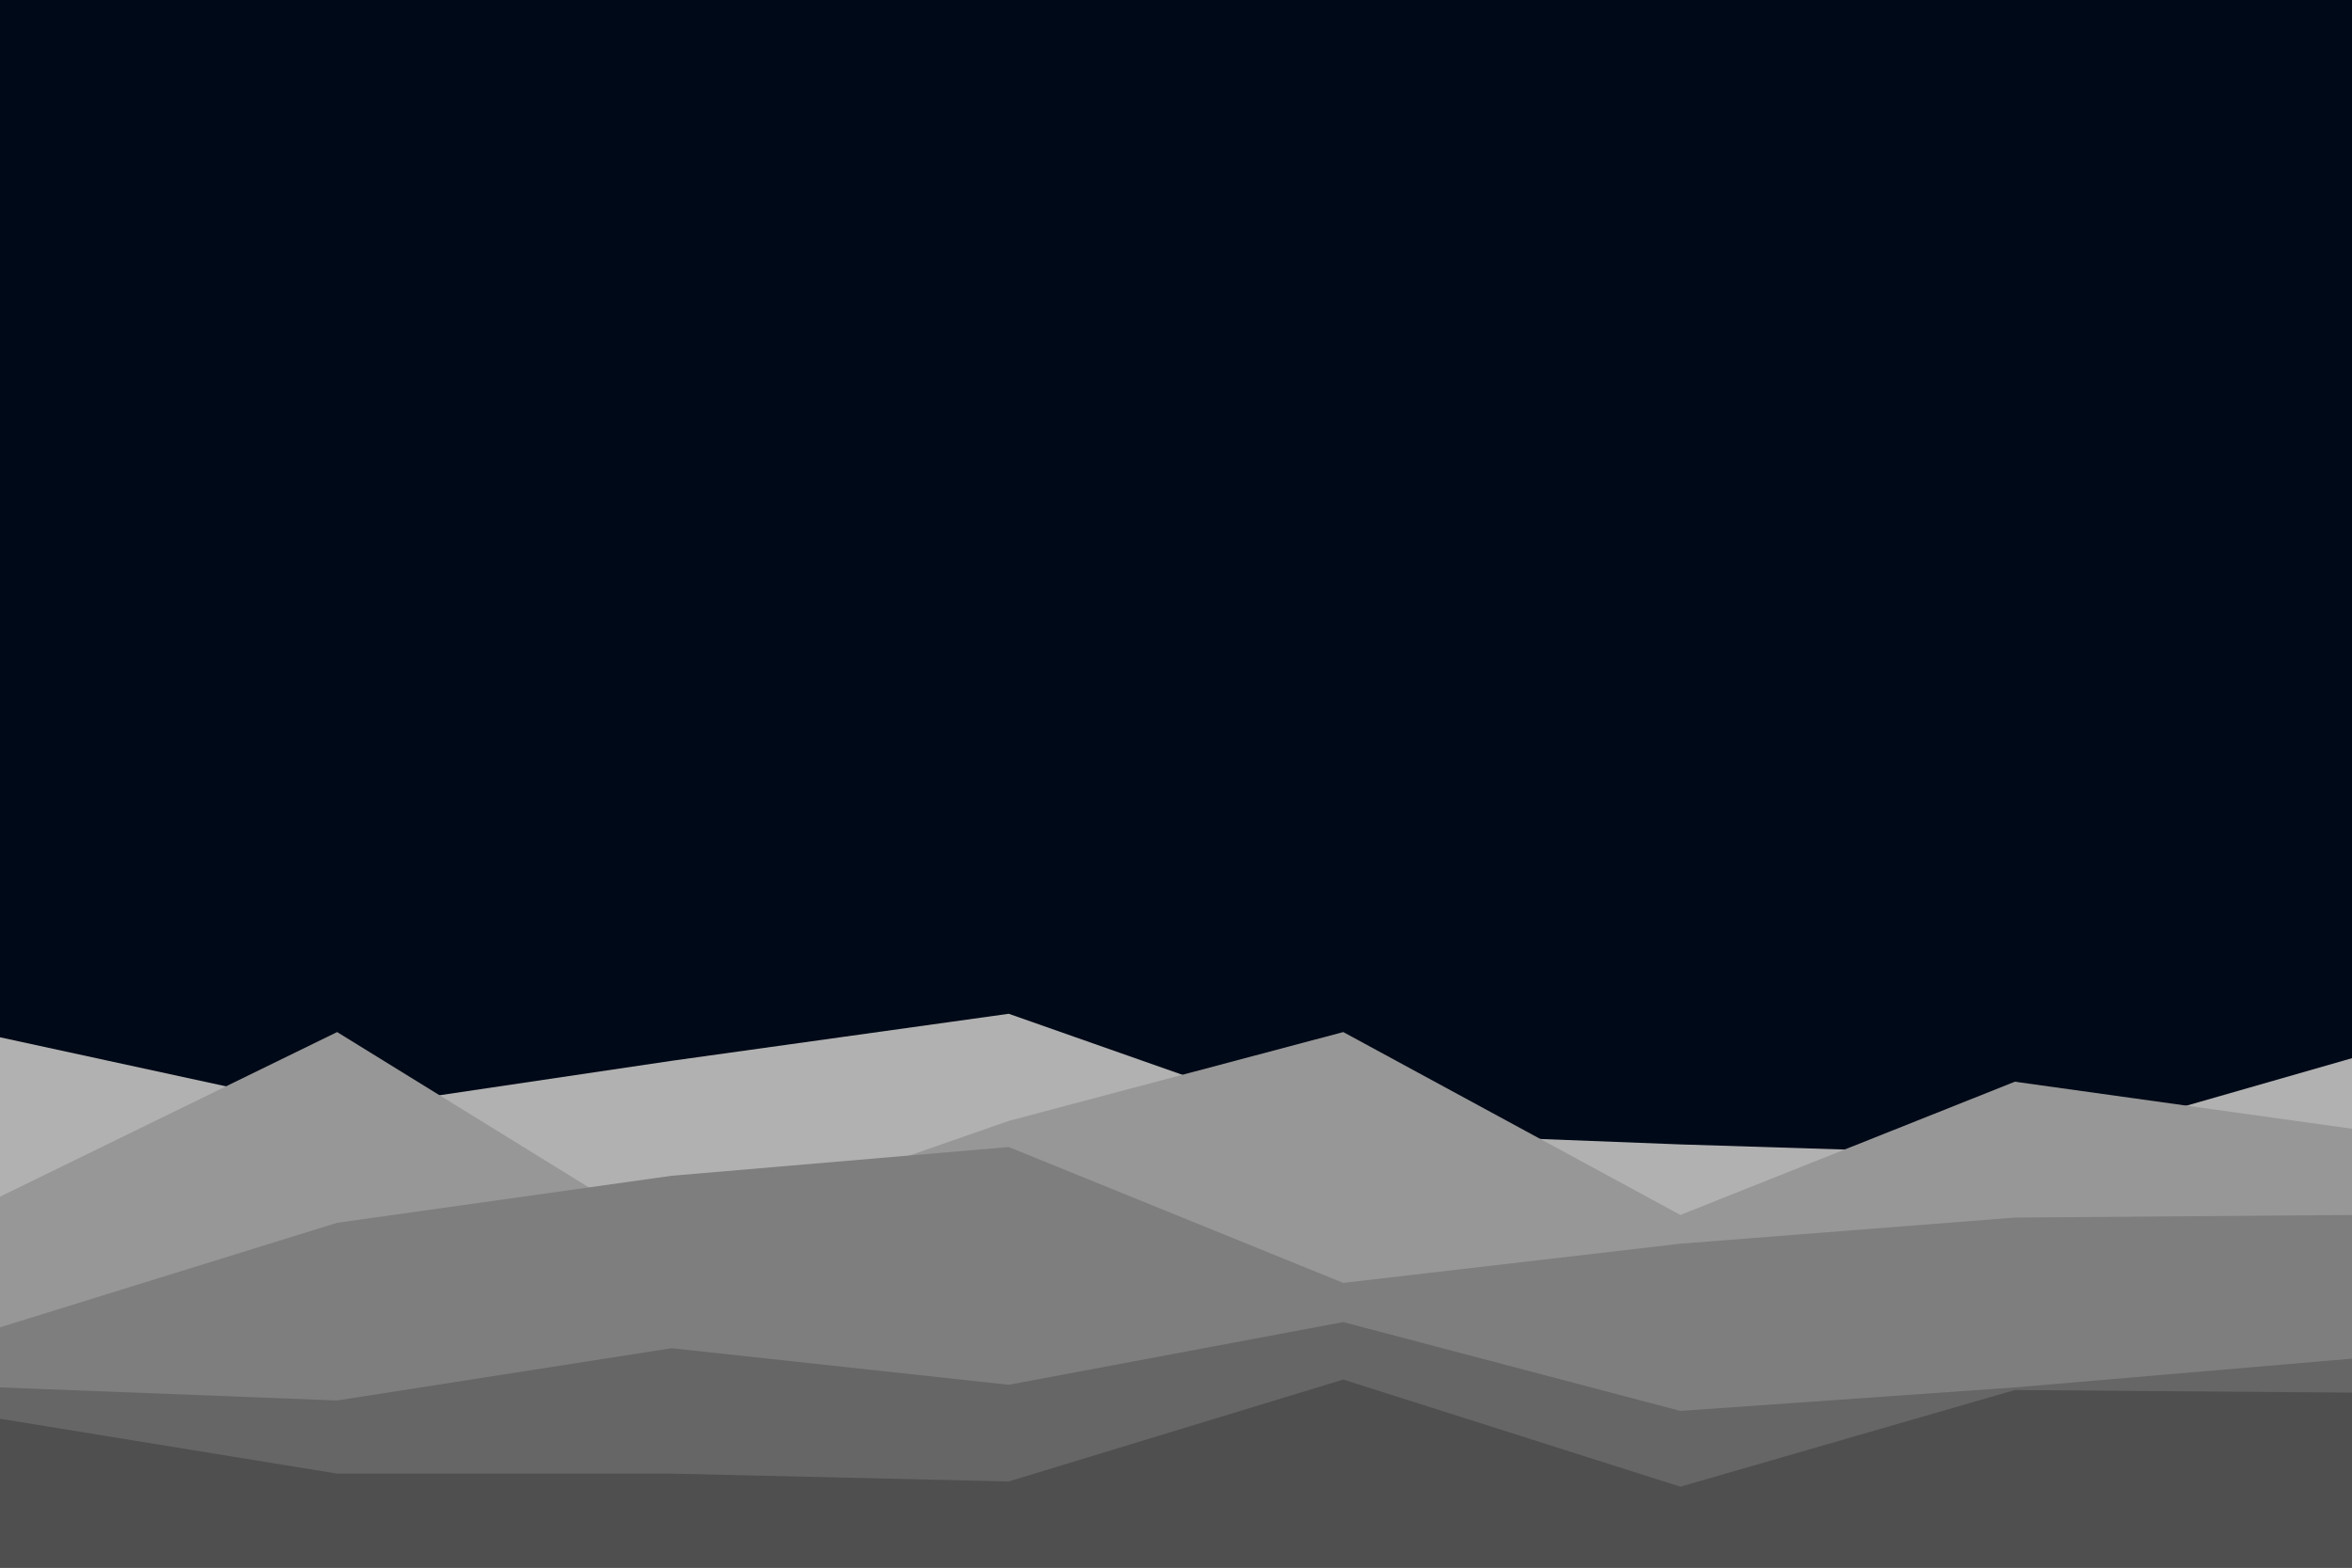 <svg id="visual" viewBox="0 0 900 600" width="900" height="600" xmlns="http://www.w3.org/2000/svg" xmlns:xlink="http://www.w3.org/1999/xlink" version="1.1"><rect x="0" y="0" width="900" height="600" fill="#000917"></rect><path d="M0 397L129 425L257 406L386 388L514 433L643 438L771 442L900 405L900 601L771 601L643 601L514 601L386 601L257 601L129 601L0 601Z" fill="#b1b1b1"></path><path d="M0 458L129 395L257 474L386 429L514 395L643 465L771 414L900 432L900 601L771 601L643 601L514 601L386 601L257 601L129 601L0 601Z" fill="#979797"></path><path d="M0 508L129 468L257 450L386 439L514 491L643 476L771 466L900 465L900 601L771 601L643 601L514 601L386 601L257 601L129 601L0 601Z" fill="#7e7e7e"></path><path d="M0 531L129 536L257 516L386 530L514 506L643 540L771 531L900 520L900 601L771 601L643 601L514 601L386 601L257 601L129 601L0 601Z" fill="#666666"></path><path d="M0 543L129 564L257 564L386 567L514 528L643 569L771 532L900 533L900 601L771 601L643 601L514 601L386 601L257 601L129 601L0 601Z" fill="#4f4f4f"></path></svg>